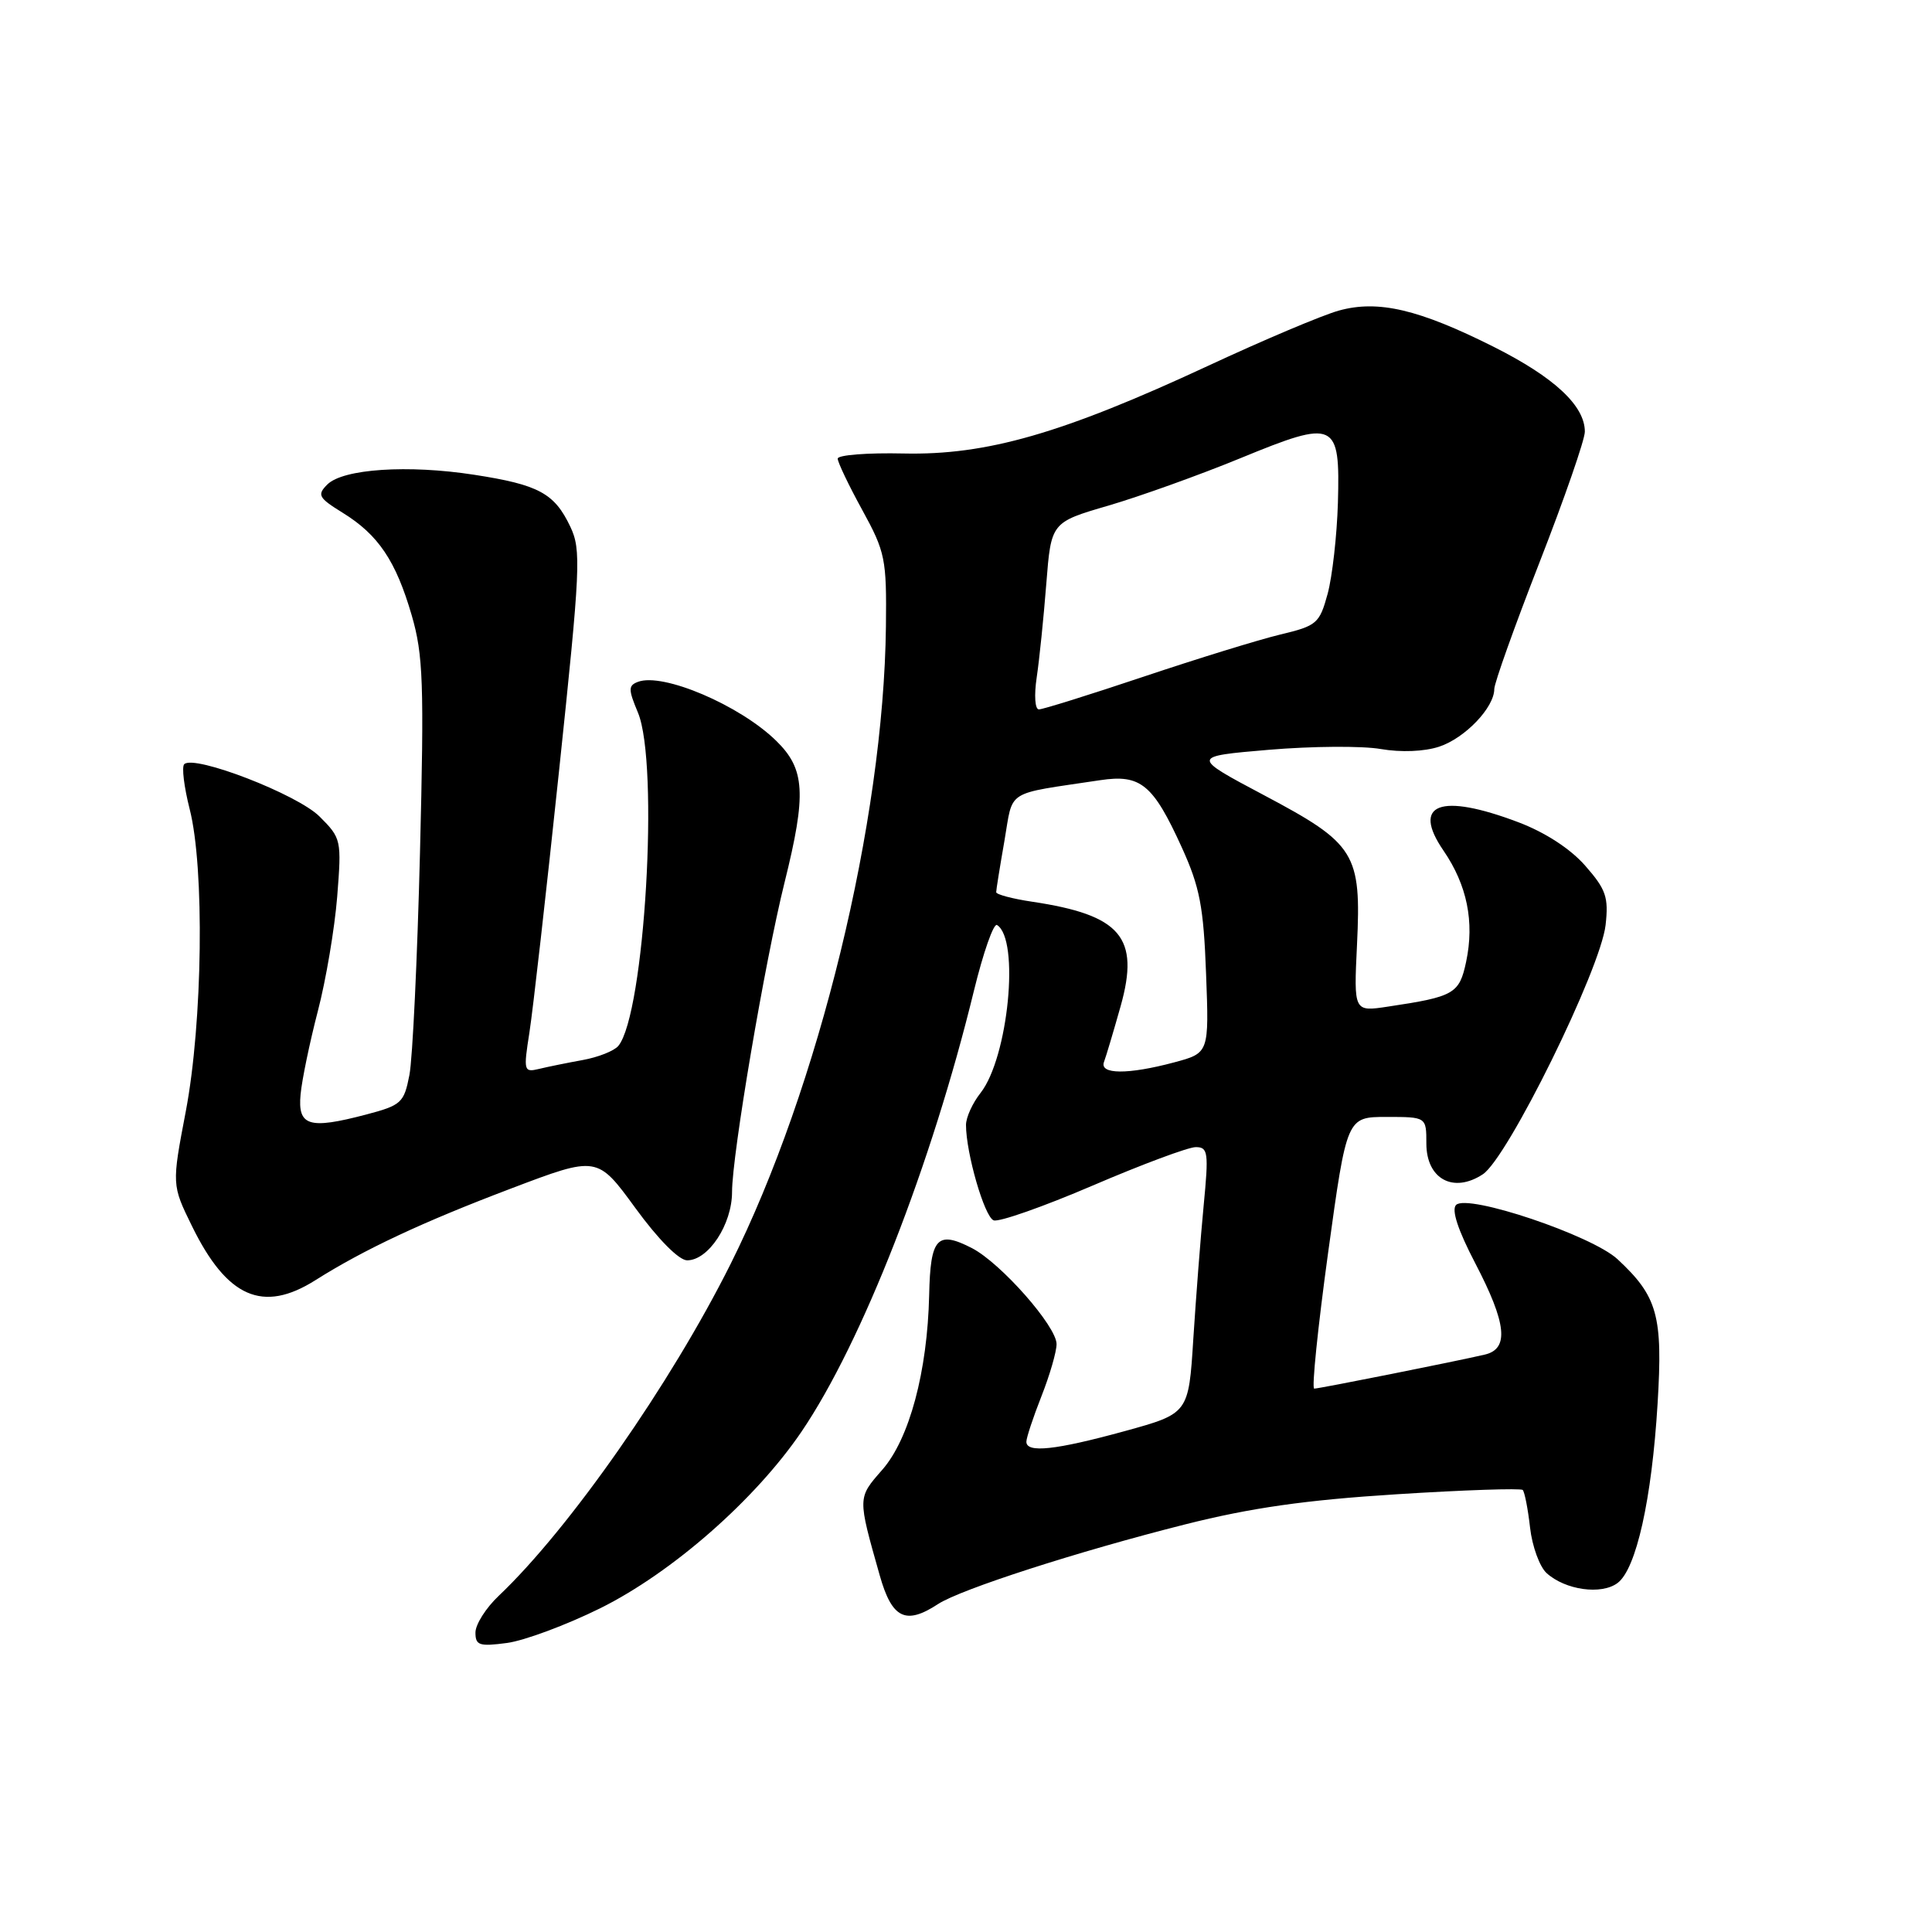 <?xml version="1.0" encoding="UTF-8" standalone="no"?>
<!DOCTYPE svg PUBLIC "-//W3C//DTD SVG 1.1//EN" "http://www.w3.org/Graphics/SVG/1.1/DTD/svg11.dtd" >
<svg xmlns="http://www.w3.org/2000/svg" xmlns:xlink="http://www.w3.org/1999/xlink" version="1.1" viewBox="0 0 256 256">
 <g >
 <path fill="currentColor"
d=" M 79.54 213.10 C 89.07 208.37 100.08 198.71 106.20 189.71 C 114.21 177.91 123.43 154.34 129.05 131.28 C 130.29 126.21 131.66 122.29 132.11 122.57 C 135.15 124.45 133.61 140.14 129.92 144.83 C 128.86 146.17 128.00 148.07 128.00 149.06 C 128.00 152.78 130.44 161.23 131.66 161.70 C 132.35 161.97 138.26 159.89 144.79 157.09 C 151.31 154.29 157.46 152.00 158.44 152.00 C 160.08 152.00 160.17 152.69 159.49 159.75 C 159.08 164.01 158.47 171.96 158.12 177.40 C 157.50 187.30 157.50 187.30 149.00 189.64 C 139.85 192.15 136.00 192.56 136.00 191.04 C 136.00 190.51 136.90 187.79 138.00 185.00 C 139.10 182.21 140.00 179.11 140.00 178.10 C 140.00 175.74 132.63 167.38 128.80 165.39 C 124.18 163.01 123.28 164.00 123.12 171.58 C 122.89 181.74 120.50 190.66 116.90 194.76 C 113.62 198.51 113.62 198.33 116.57 208.75 C 118.19 214.47 120.00 215.36 124.29 212.55 C 127.28 210.59 142.84 205.57 157.08 201.98 C 165.73 199.80 172.98 198.76 185.03 198.00 C 193.98 197.43 201.51 197.18 201.77 197.43 C 202.02 197.69 202.46 199.93 202.74 202.41 C 203.02 204.89 204.01 207.61 204.94 208.45 C 207.42 210.69 212.18 211.36 214.33 209.76 C 216.81 207.92 218.87 198.69 219.64 185.97 C 220.35 174.33 219.64 171.79 214.34 166.86 C 210.95 163.70 194.45 158.15 192.94 159.66 C 192.30 160.30 193.18 162.98 195.48 167.39 C 199.64 175.37 199.99 178.73 196.75 179.49 C 192.90 180.39 174.81 184.00 174.14 184.00 C 173.79 184.00 174.62 175.90 175.98 166.00 C 178.46 148.00 178.46 148.00 183.73 148.00 C 189.00 148.00 189.00 148.00 189.00 151.52 C 189.00 156.22 192.57 158.17 196.48 155.60 C 199.78 153.44 212.08 128.45 212.75 122.57 C 213.16 118.87 212.81 117.86 210.05 114.71 C 208.08 112.46 204.73 110.29 201.19 108.95 C 190.83 105.03 187.00 106.48 191.27 112.71 C 194.40 117.28 195.39 122.15 194.27 127.44 C 193.37 131.68 192.69 132.07 183.92 133.38 C 179.38 134.07 179.38 134.07 179.81 125.19 C 180.39 113.03 179.63 111.81 167.49 105.37 C 157.80 100.23 157.80 100.23 168.15 99.35 C 173.84 98.87 180.51 98.82 182.96 99.25 C 185.65 99.71 188.71 99.59 190.69 98.94 C 194.12 97.81 198.00 93.75 198.00 91.30 C 198.00 90.52 200.70 82.96 204.00 74.50 C 207.30 66.04 210.00 58.26 210.00 57.20 C 210.00 53.76 205.96 50.00 197.95 45.97 C 188.03 40.99 182.62 39.71 177.42 41.15 C 175.26 41.74 167.43 45.05 160.00 48.51 C 140.75 57.45 130.74 60.33 119.75 60.09 C 114.94 59.98 111.00 60.29 111.00 60.77 C 111.00 61.25 112.46 64.31 114.25 67.57 C 117.31 73.15 117.49 74.06 117.39 83.00 C 117.09 108.82 108.50 144.09 96.80 167.50 C 88.88 183.34 75.45 202.57 66.10 211.44 C 64.39 213.05 63.00 215.25 63.00 216.32 C 63.00 218.02 63.51 218.19 67.19 217.70 C 69.49 217.39 75.05 215.32 79.54 213.10 Z  M 41.78 169.64 C 48.26 165.55 55.94 161.95 67.73 157.48 C 79.14 153.15 79.14 153.15 84.19 160.07 C 87.21 164.22 89.97 167.00 91.05 167.00 C 93.87 167.00 97.00 162.24 97.00 157.94 C 97.00 153.03 101.34 127.45 103.96 116.92 C 106.88 105.17 106.69 101.91 102.85 98.16 C 98.03 93.44 87.82 89.09 84.53 90.35 C 83.24 90.84 83.24 91.34 84.53 94.42 C 87.37 101.23 85.42 134.38 81.93 138.59 C 81.38 139.25 79.26 140.09 77.21 140.46 C 75.17 140.83 72.56 141.36 71.41 141.64 C 69.41 142.12 69.35 141.90 70.15 136.82 C 70.61 133.89 72.37 118.36 74.06 102.30 C 76.92 75.19 77.03 72.86 75.57 69.79 C 73.47 65.36 71.39 64.23 62.84 62.91 C 54.08 61.55 45.45 62.12 43.37 64.20 C 41.99 65.58 42.20 65.96 45.40 67.94 C 50.13 70.86 52.45 74.31 54.55 81.52 C 56.08 86.78 56.21 90.51 55.65 113.00 C 55.30 127.02 54.67 140.27 54.25 142.44 C 53.53 146.14 53.19 146.45 48.49 147.69 C 40.92 149.68 39.43 149.21 39.83 145.00 C 40.01 143.07 41.04 138.12 42.11 134.00 C 43.19 129.88 44.34 123.04 44.68 118.82 C 45.27 111.29 45.23 111.07 42.34 108.19 C 39.40 105.25 25.71 99.96 24.41 101.26 C 24.06 101.61 24.39 104.28 25.13 107.20 C 27.12 114.96 26.86 135.45 24.62 147.25 C 22.76 157.00 22.76 157.00 25.44 162.47 C 30.08 171.94 34.83 174.03 41.78 169.64 Z  M 146.29 140.70 C 146.56 139.98 147.55 136.66 148.49 133.32 C 151.05 124.20 148.54 121.24 136.75 119.48 C 134.14 119.09 132.00 118.52 132.00 118.22 C 132.00 117.91 132.49 114.86 133.09 111.43 C 134.29 104.49 133.02 105.30 145.77 103.38 C 151.15 102.57 152.78 103.91 156.60 112.30 C 158.98 117.54 159.48 120.13 159.81 129.02 C 160.21 139.53 160.21 139.53 155.59 140.77 C 149.45 142.41 145.64 142.38 146.29 140.70 Z  M 137.37 89.75 C 137.72 87.41 138.29 81.83 138.64 77.35 C 139.28 69.21 139.28 69.21 146.89 66.99 C 151.08 65.76 158.94 62.94 164.37 60.71 C 177.00 55.52 177.58 55.79 177.28 66.64 C 177.15 70.96 176.54 76.38 175.92 78.68 C 174.84 82.62 174.50 82.92 169.64 84.08 C 166.81 84.76 158.67 87.27 151.54 89.66 C 144.41 92.05 138.17 94.00 137.66 94.00 C 137.14 94.00 137.01 92.14 137.37 89.75 Z "/>
</g>
</svg>